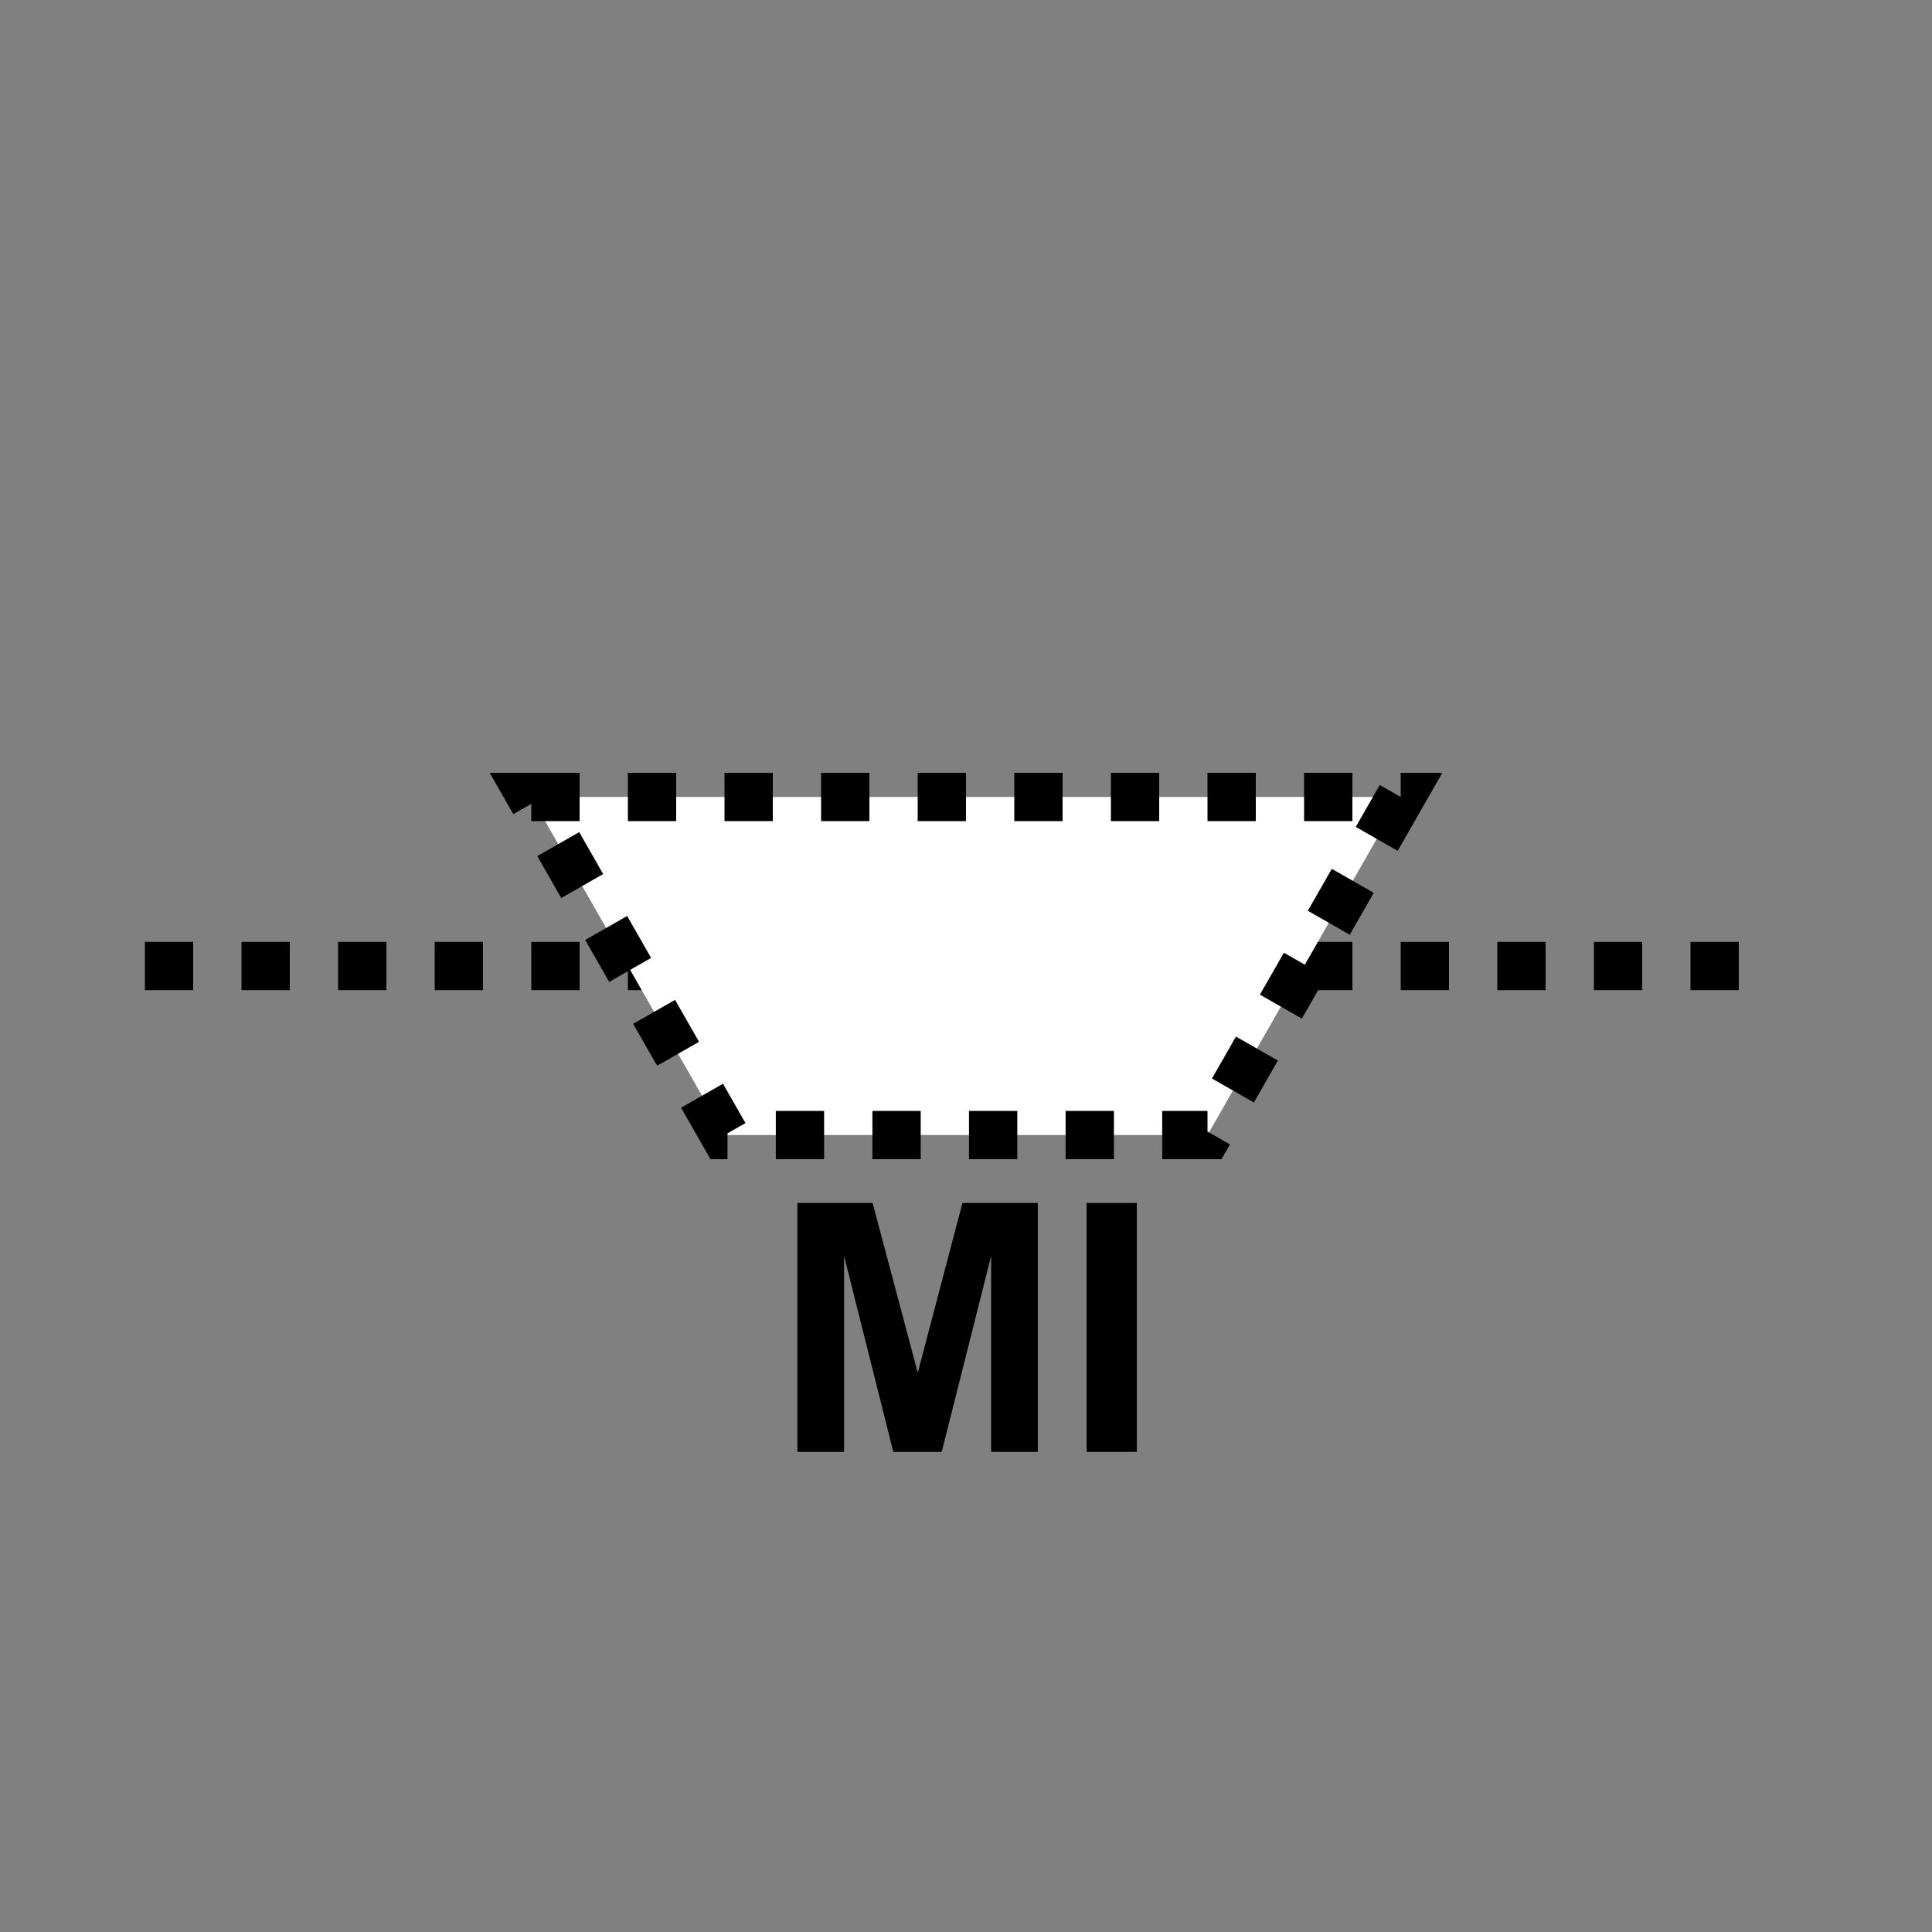 <svg xmlns="http://www.w3.org/2000/svg" xmlns:svg="http://www.w3.org/2000/svg" id="svg2" width="400" height="400" version="1.1" viewBox="0 0 400 400"><rect x="0" y="0" width="400" height="400" fill="#808080" stroke="none"/><g id="g4" transform="translate(40 115) scale(0.8 0.8)"><g style="font-size:90px;font-weight:700;text-anchor:middle;fill:#000;font-family:Arial" id="text6"><path style="font-size:90px;font-weight:700;text-anchor:middle;fill:#000;font-family:Arial" id="path2994" d="m 156.362,232 0,-64.424 19.468,0 11.689,43.945 11.558,-43.945 19.512,0 0,64.424 -12.085,0 0,-50.713 L 193.716,232 l -12.524,0 -12.744,-50.713 0,50.713 z"/><path style="font-size:90px;font-weight:700;text-anchor:middle;fill:#000;font-family:Arial" id="path2996" d="m 231.201,232 0,-64.424 13.008,0 0,64.424 z"/></g></g><line style="stroke:#000;stroke-width:10;stroke-dasharray:10" id="line8" x1="30" x2="370" y1="200" y2="200"/><path style="fill:#fff;stroke:#000;stroke-width:10;stroke-dasharray:10" id="path10" d="M110 165 L290 165 L250 235 L150 235 z"/></svg>
